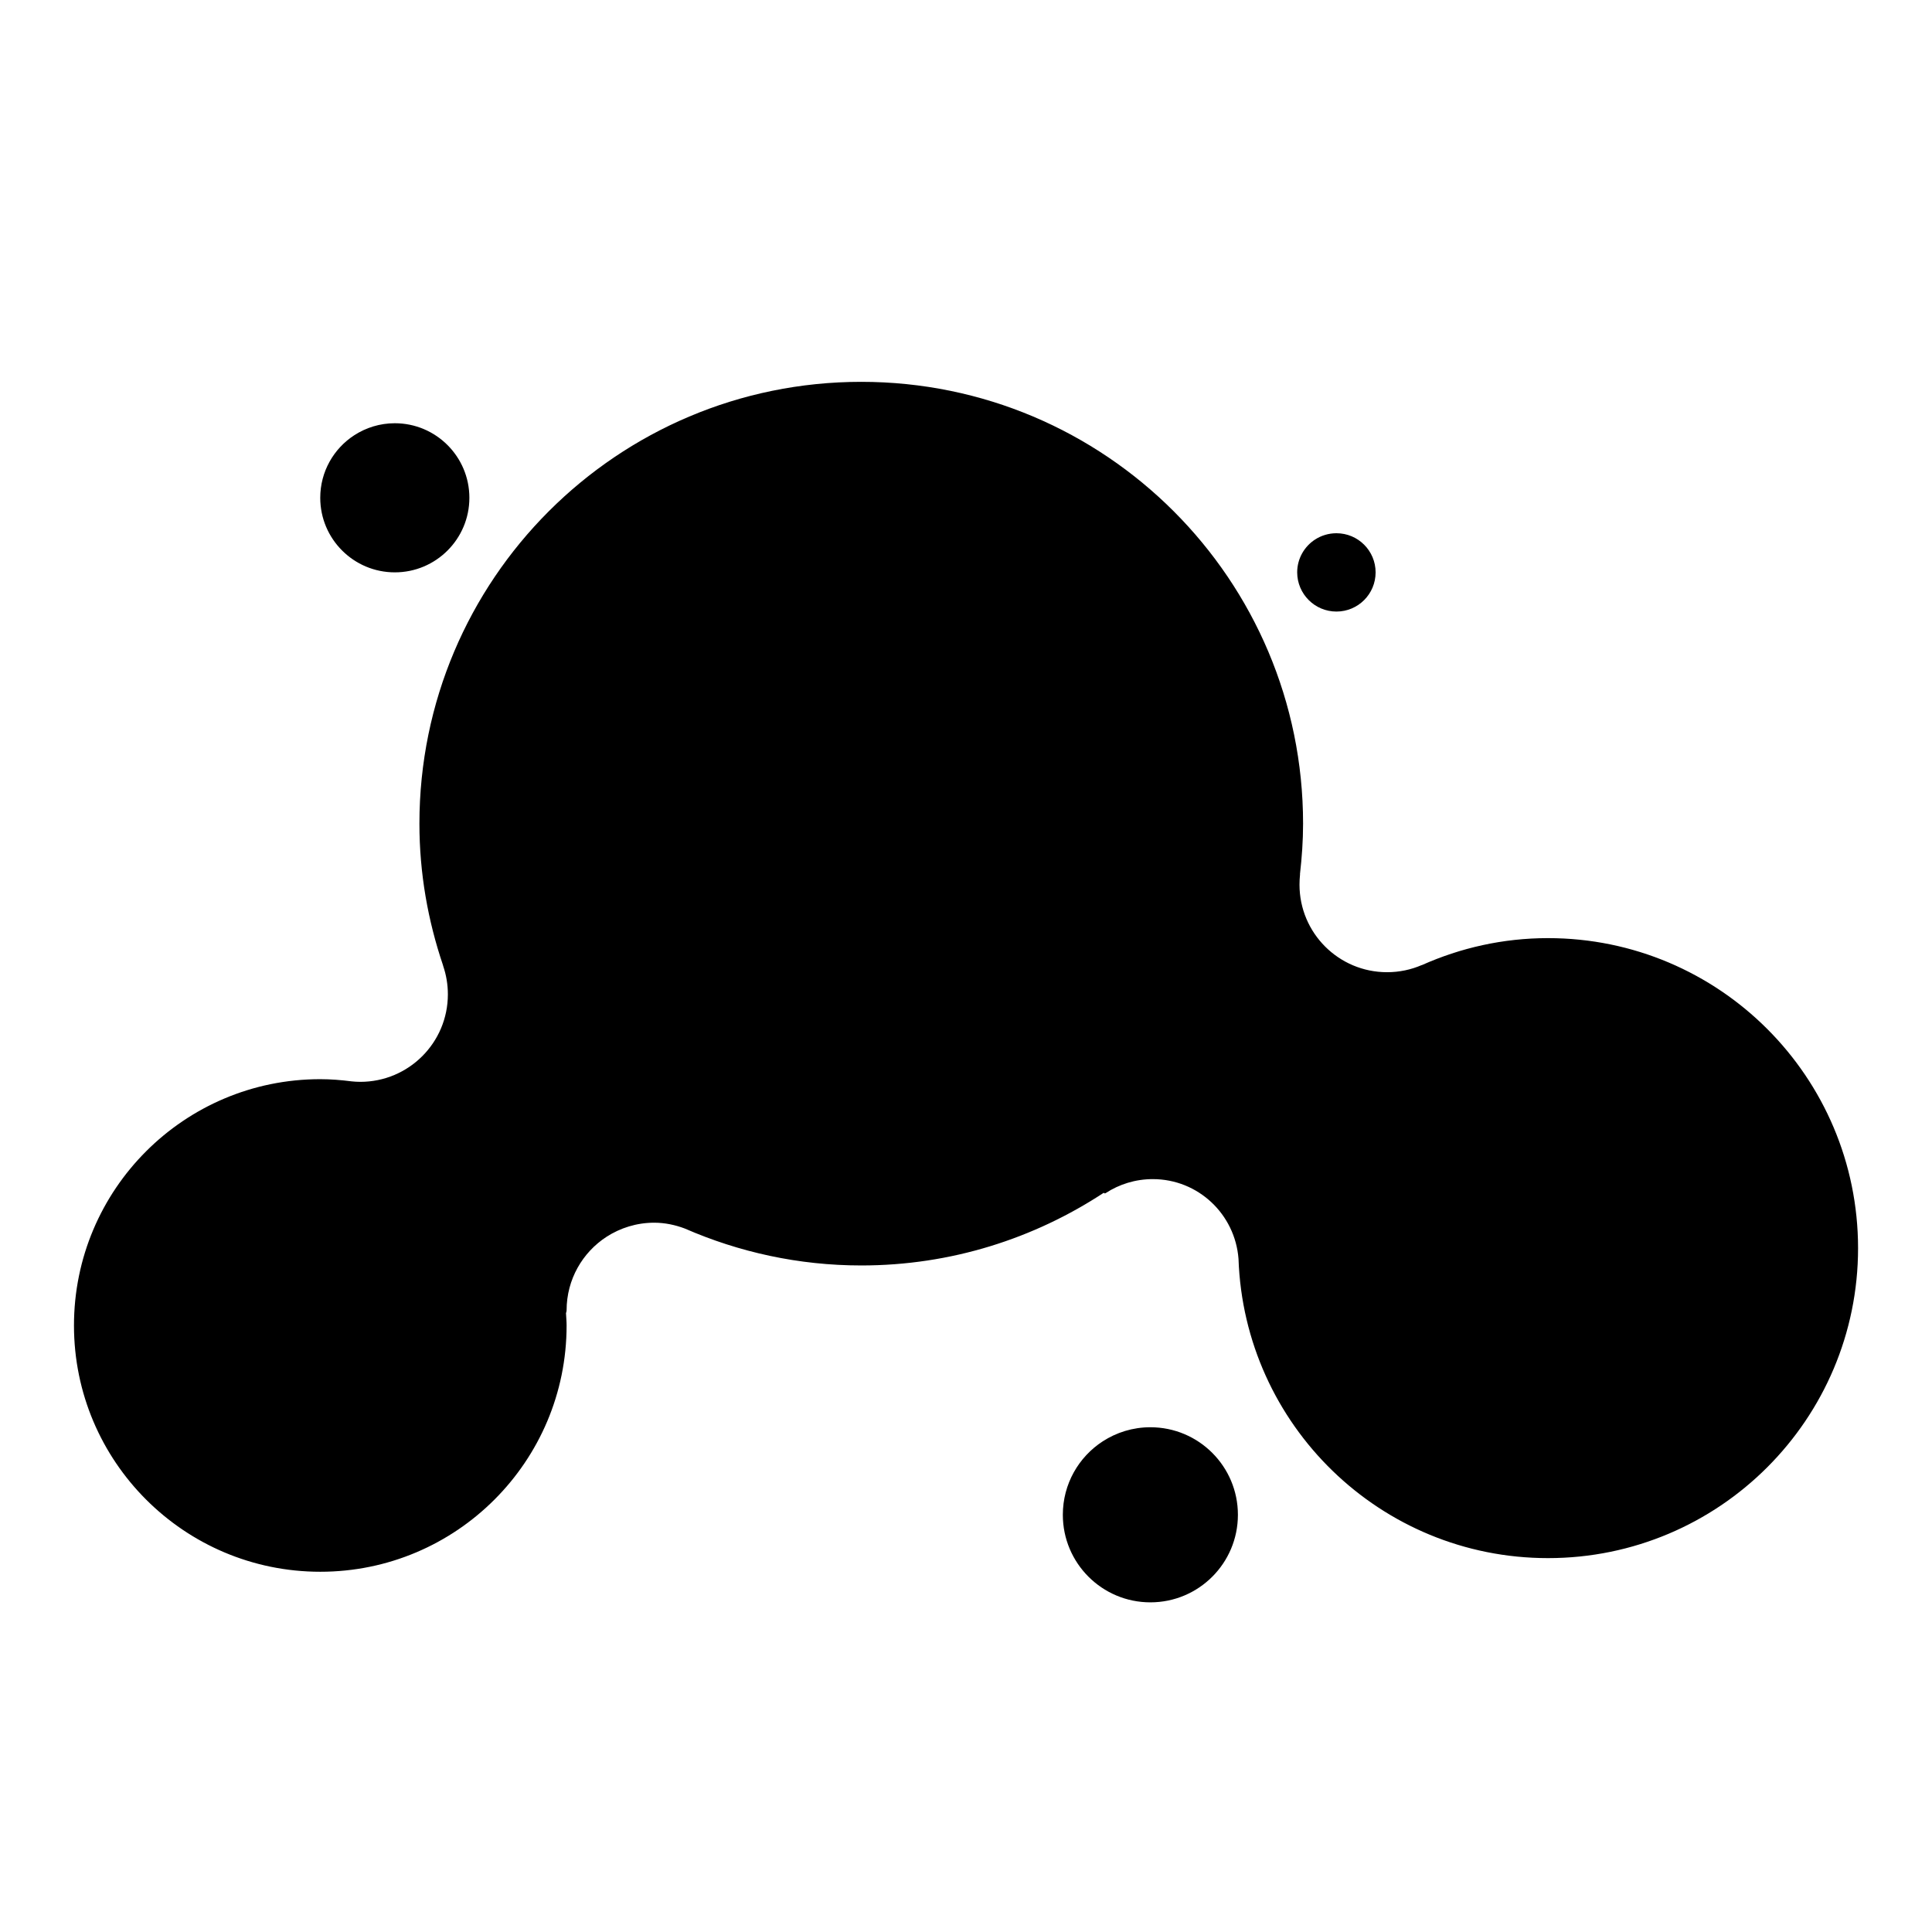 <svg xmlns="http://www.w3.org/2000/svg" xmlns:xlink="http://www.w3.org/1999/xlink" version="1.1" x="0px" y="0px" viewBox="0 0 100 100" enable-background="new 0 0 100 100" xml:space="preserve"><path d="M80.121,48.557c-2.326,0-4.527,0.505-6.523,1.396c-0.004,0.001-0.01,0-0.014,0.001c-0.549,0.237-1.154,0.367-1.791,0.367  c-2.502,0-4.531-2.028-4.531-4.53c0-0.179,0.01-0.354,0.027-0.525c0.004-0.014-0.002-0.019-0.002-0.027  c0.098-0.855,0.16-1.724,0.16-2.604c0-12.634-10.238-22.871-22.869-22.871c-12.631,0-22.869,10.237-22.869,22.87  c0,2.564,0.441,5.023,1.221,7.326c0.008,0.021,0,0.019,0.01,0.042c0.156,0.458,0.242,0.953,0.242,1.464  c0,2.503-2.029,4.53-4.531,4.53c-0.154,0-0.307-0.01-0.455-0.025c-0.533-0.068-1.07-0.113-1.621-0.113  c-7.037,0-12.746,5.705-12.746,12.748c0,7.039,5.709,12.748,12.75,12.748s12.748-5.709,12.748-12.748  c0-0.215-0.021-0.422-0.031-0.635c0.01-0.053,0.031-0.092,0.031-0.15c0-1.594,0.822-2.997,2.068-3.805  c0.709-0.457,1.557-0.729,2.465-0.729c0.559,0,1.09,0.115,1.584,0.301c2.803,1.223,5.889,1.912,9.141,1.912  c4.635,0,8.94-1.393,12.545-3.762c0.027,0.031,0.062,0.045,0.104,0.014c0.699-0.455,1.535-0.721,2.433-0.721  c2.354,0,4.261,1.82,4.438,4.125C64.4,73.76,71.45,80.648,80.124,80.648c8.862,0,16.049-7.187,16.049-16.047  C96.168,55.739,88.984,48.557,80.121,48.557z M59.543,73.874c-0.908,0-1.756,0.269-2.465,0.729  c-1.246,0.808-2.066,2.209-2.066,3.802c0,2.504,2.029,4.532,4.531,4.532c2.504,0,4.531-2.028,4.531-4.532  C64.074,75.902,62.047,73.874,59.543,73.874z M20.436,29.625c2.133,0,3.859-1.729,3.859-3.859c0-2.13-1.729-3.859-3.859-3.859  c-0.773,0-1.494,0.229-2.1,0.622c-1.061,0.688-1.76,1.881-1.76,3.237C16.576,27.896,18.305,29.625,20.436,29.625z M69.174,31.654  c1.121,0,2.027-0.908,2.027-2.028c0-1.118-0.906-2.026-2.027-2.026c-0.406,0-0.787,0.12-1.104,0.324  c-0.559,0.363-0.928,0.989-0.928,1.702C67.145,30.745,68.053,31.654,69.174,31.654z"/></svg>